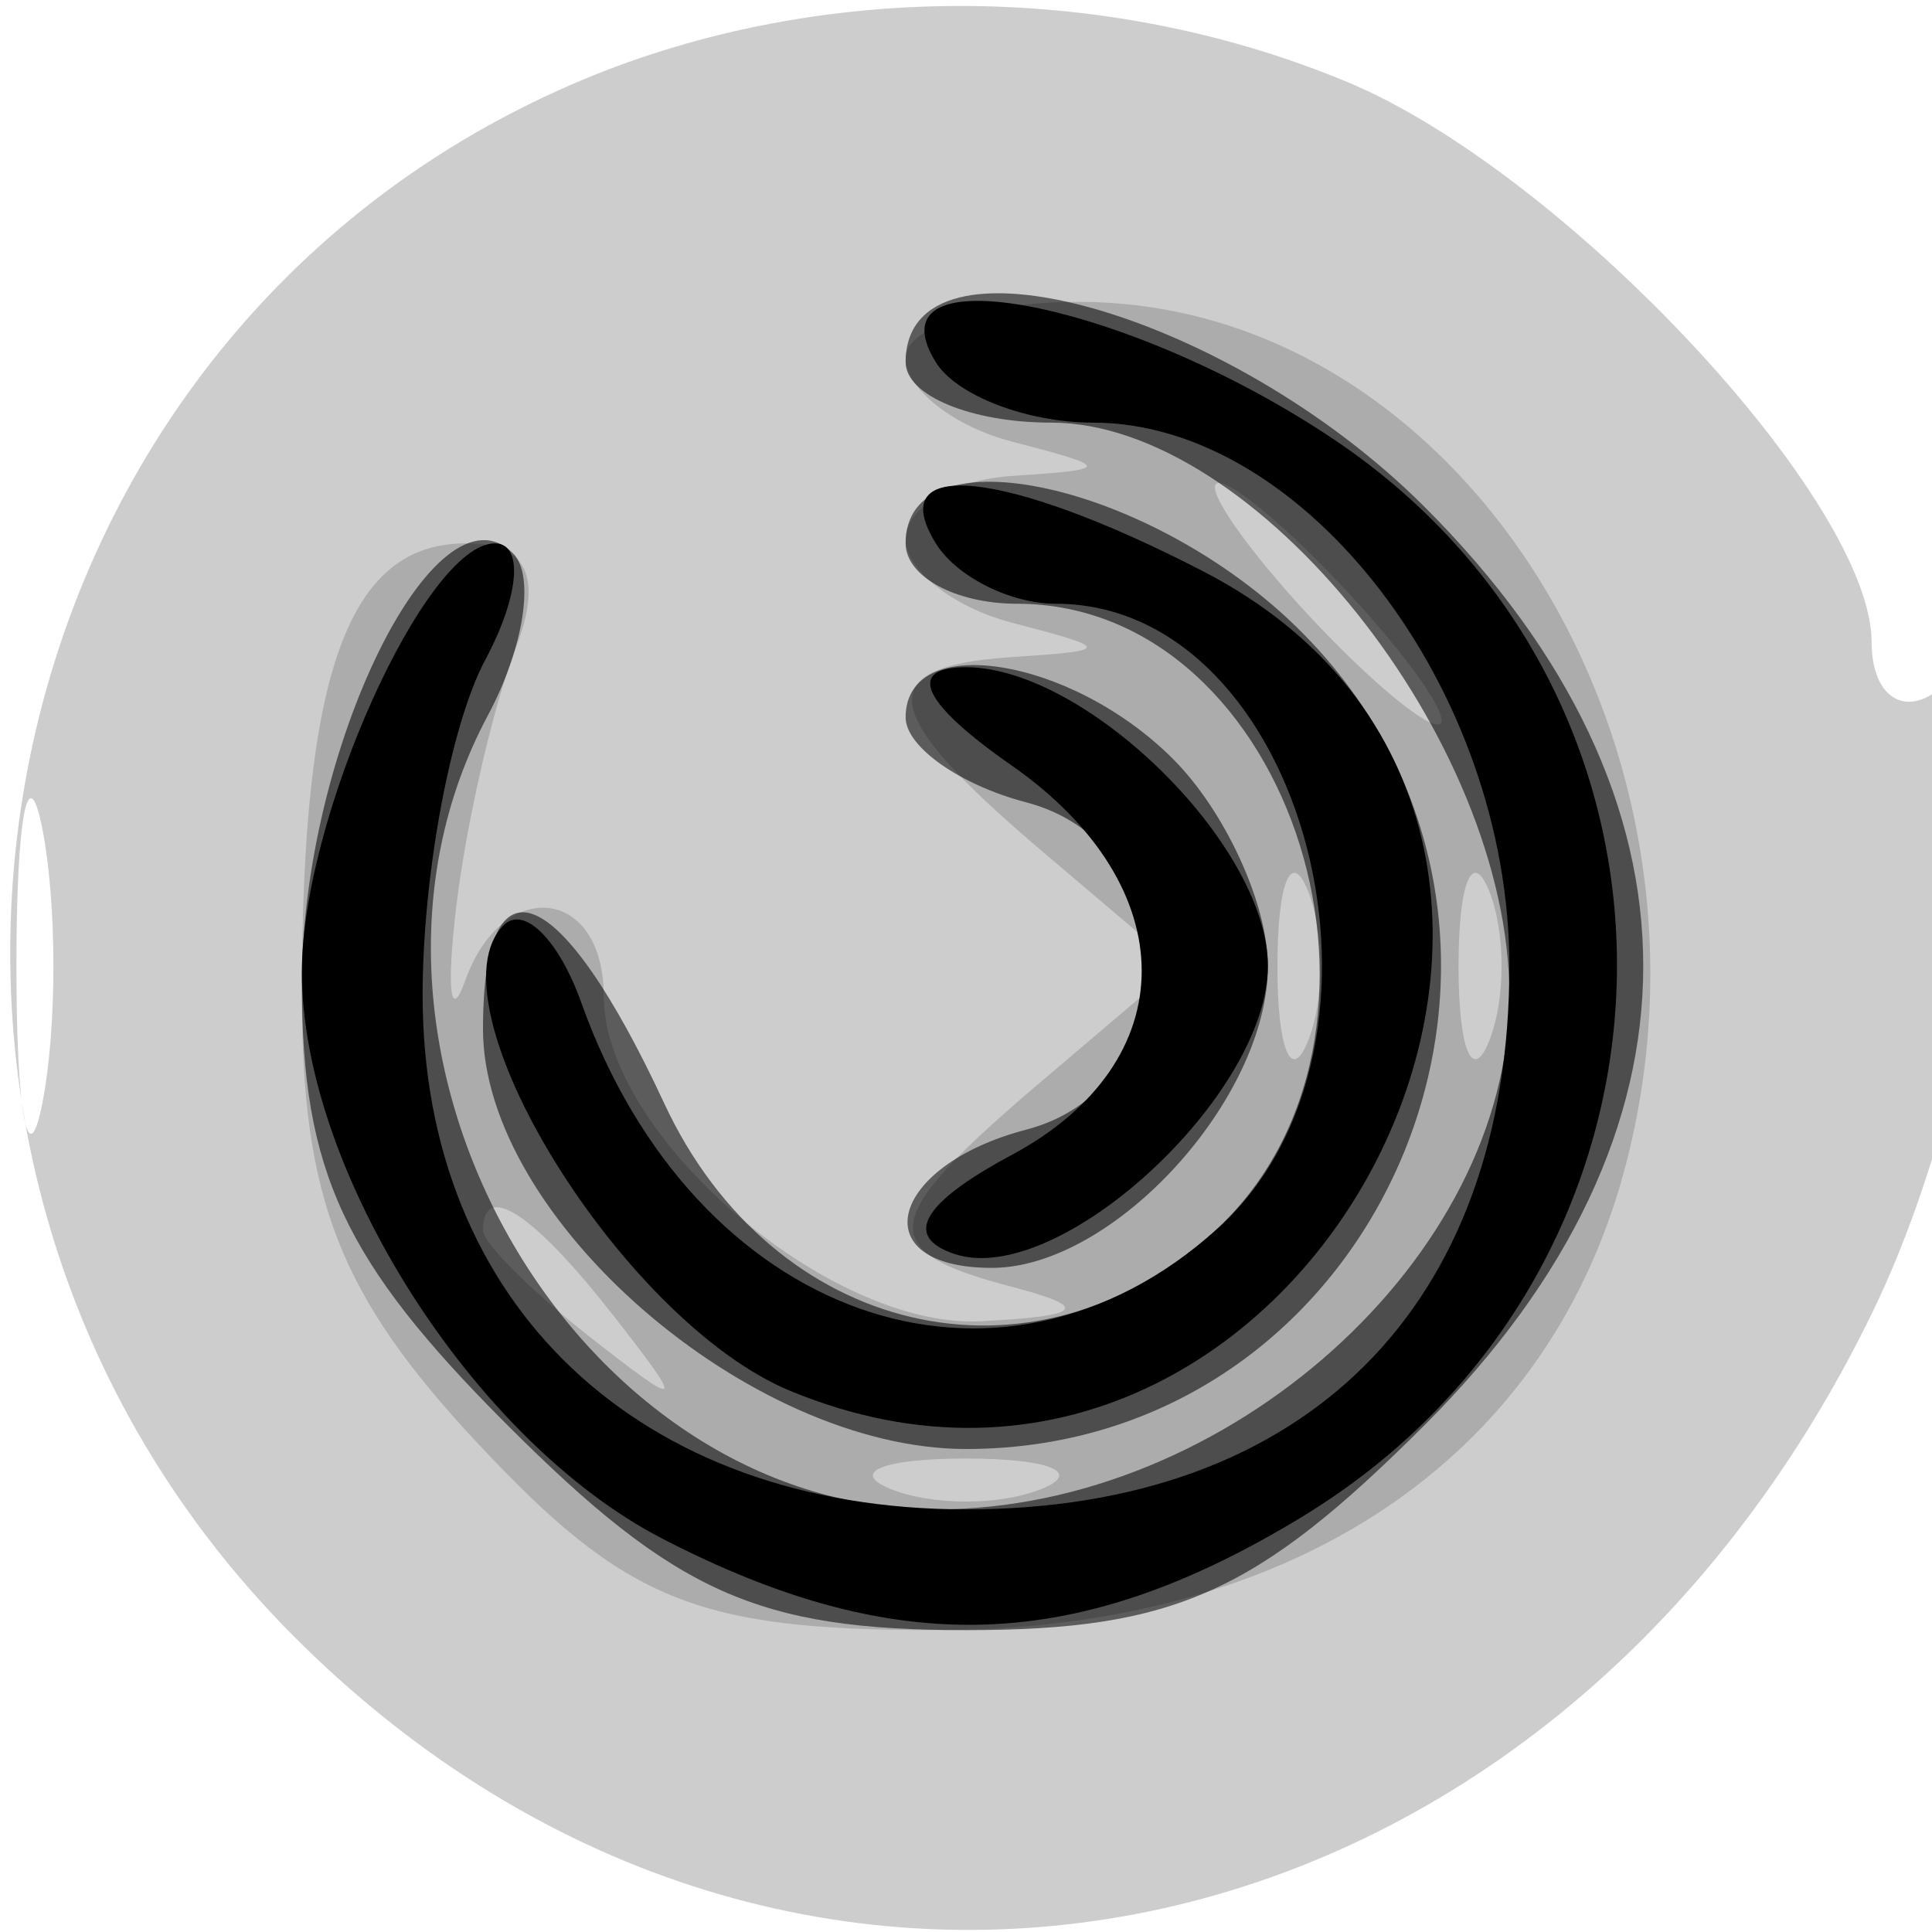 <svg xmlns="http://www.w3.org/2000/svg" width="32" height="32" fill="#000000"><path fill-opacity=".196" fill-rule="evenodd" d="M9.45 1.407C-.639 5.801-3.022 19.213 4.882 27.118c8.256 8.255 20.799 5.654 26.151-5.423 2.059-4.261 2.725-11.281.967-10.195-.55.34-1-.049-1-.864 0-2.337-5.084-7.773-8.671-9.272C18.254-.338 13.42-.322 9.45 1.407M.272 16c0 2.475.195 3.488.434 2.25.238-1.238.238-3.262 0-4.5C.467 12.512.272 13.525.272 16"/><path fill-opacity=".161" fill-rule="evenodd" d="M15 5.927c0 .509.787 1.132 1.75 1.384 1.667.435 1.667.463 0 .573-.963.064-1.75.533-1.75 1.043 0 .509.787 1.132 1.75 1.384 1.667.435 1.667.463 0 .573-2.324.154-2.207.908.5 3.206L19.5 16l-2.25 1.91c-2.709 2.3-2.783 2.804-.5 3.401 1.317.344 1.193.486-.5.573-2.519.13-6.25-3.085-6.25-5.384 0-1.815-1.677-1.997-2.298-.25-.244.688-.308.125-.143-1.25.166-1.375.606-3.287.978-4.25.46-1.19.197-1.75-.823-1.75C5.773 9 5 11.129 5 16.476c0 3.379.628 4.985 2.901 7.418C10.35 26.516 11.535 27 15.497 27c5.866 0 10.074-2.787 11.387-7.543C28.832 12.403 24.214 5 17.865 5 16.289 5 15 5.417 15 5.927M21.5 10c.995 1.1 2.035 2 2.31 2 .275 0-.315-.9-1.31-2-.995-1.1-2.035-2-2.31-2-.275 0 .315.9 1.31 2m-.342 6c0 1.375.227 1.938.504 1.25.278-.687.278-1.812 0-2.5-.277-.687-.504-.125-.504 1.25m3 0c0 1.375.227 1.938.504 1.25.278-.687.278-1.812 0-2.5-.277-.687-.504-.125-.504 1.25M8 20.378c0 .207.787.995 1.75 1.75 1.586 1.243 1.621 1.208.378-.378C8.821 20.084 8 19.555 8 20.378m6.75 4.284c.688.278 1.813.278 2.5 0 .688-.277.125-.504-1.25-.504s-1.937.227-1.25.504"/><path fill-opacity=".552" fill-rule="evenodd" d="M15 6c0 .55 1.085 1 2.411 1C20.795 7 25 12.257 25 16.488 25 20.821 20.342 25 15.512 25c-6.043 0-10.371-7.659-7.431-13.151.595-1.111.783-2.319.418-2.683C7.224 7.89 5 12.418 5 16.291c0 3.112.693 4.602 3.4 7.309 2.787 2.787 4.157 3.4 7.6 3.4 3.443 0 4.813-.613 7.6-3.4 4.823-4.823 4.823-10.377 0-15.2C20.348 5.148 15 3.655 15 6m0 3c0 .55.83 1 1.845 1 4.587 0 6.822 7.181 3.243 10.42-3.009 2.723-7.295 1.71-9.088-2.148-1.715-3.691-3-4.216-3-1.227C8 20.169 12.406 24 16 24c6.991 0 10.506-8.585 5.545-13.545C19.1 8.009 15 7.098 15 9m0 2.883c0 .486.9 1.119 2 1.407 1.231.322 2 1.364 2 2.71 0 1.346-.769 2.388-2 2.71-2.291.599-2.713 2.29-.571 2.29C18.443 21 21 18.203 21 16c0-1.021-.707-2.564-1.571-3.429C17.731 10.873 15 10.449 15 11.883"/><path fill-rule="evenodd" d="M15.5 6c.34.55 1.512 1 2.604 1C21.611 7 25 11.424 25 16c0 5.629-3.371 9-9 9-5.41 0-9-3.398-9-8.52 0-1.986.466-4.482 1.035-5.546C8.605 9.87 8.677 9 8.196 9 7.048 9 5 13.549 5 16.097c0 3.299 2.842 7.77 5.967 9.386 3.891 2.012 6.879 1.908 10.613-.368 6.706-4.09 6.981-13.49.522-17.831C18.68 4.984 14.352 4.142 15.5 6m0 3c.34.55 1.234 1 1.988 1 4.147 0 6.042 7.305 2.683 10.345-3.633 3.288-8.673 1.501-10.543-3.738-.371-1.041-.95-1.618-1.286-1.282-1.287 1.287 1.953 6.555 4.744 7.711 8.59 3.558 15.083-9.312 6.846-13.571C16.657 7.771 14.608 7.556 15.5 9m1.25 3.674c2.879 2.009 2.88 4.919.003 6.458-1.48.792-1.802 1.352-.942 1.638C17.527 21.342 21 18.15 21 16c0-2.019-3.082-5.021-5.079-4.948-.906.034-.606.622.829 1.622"/></svg>